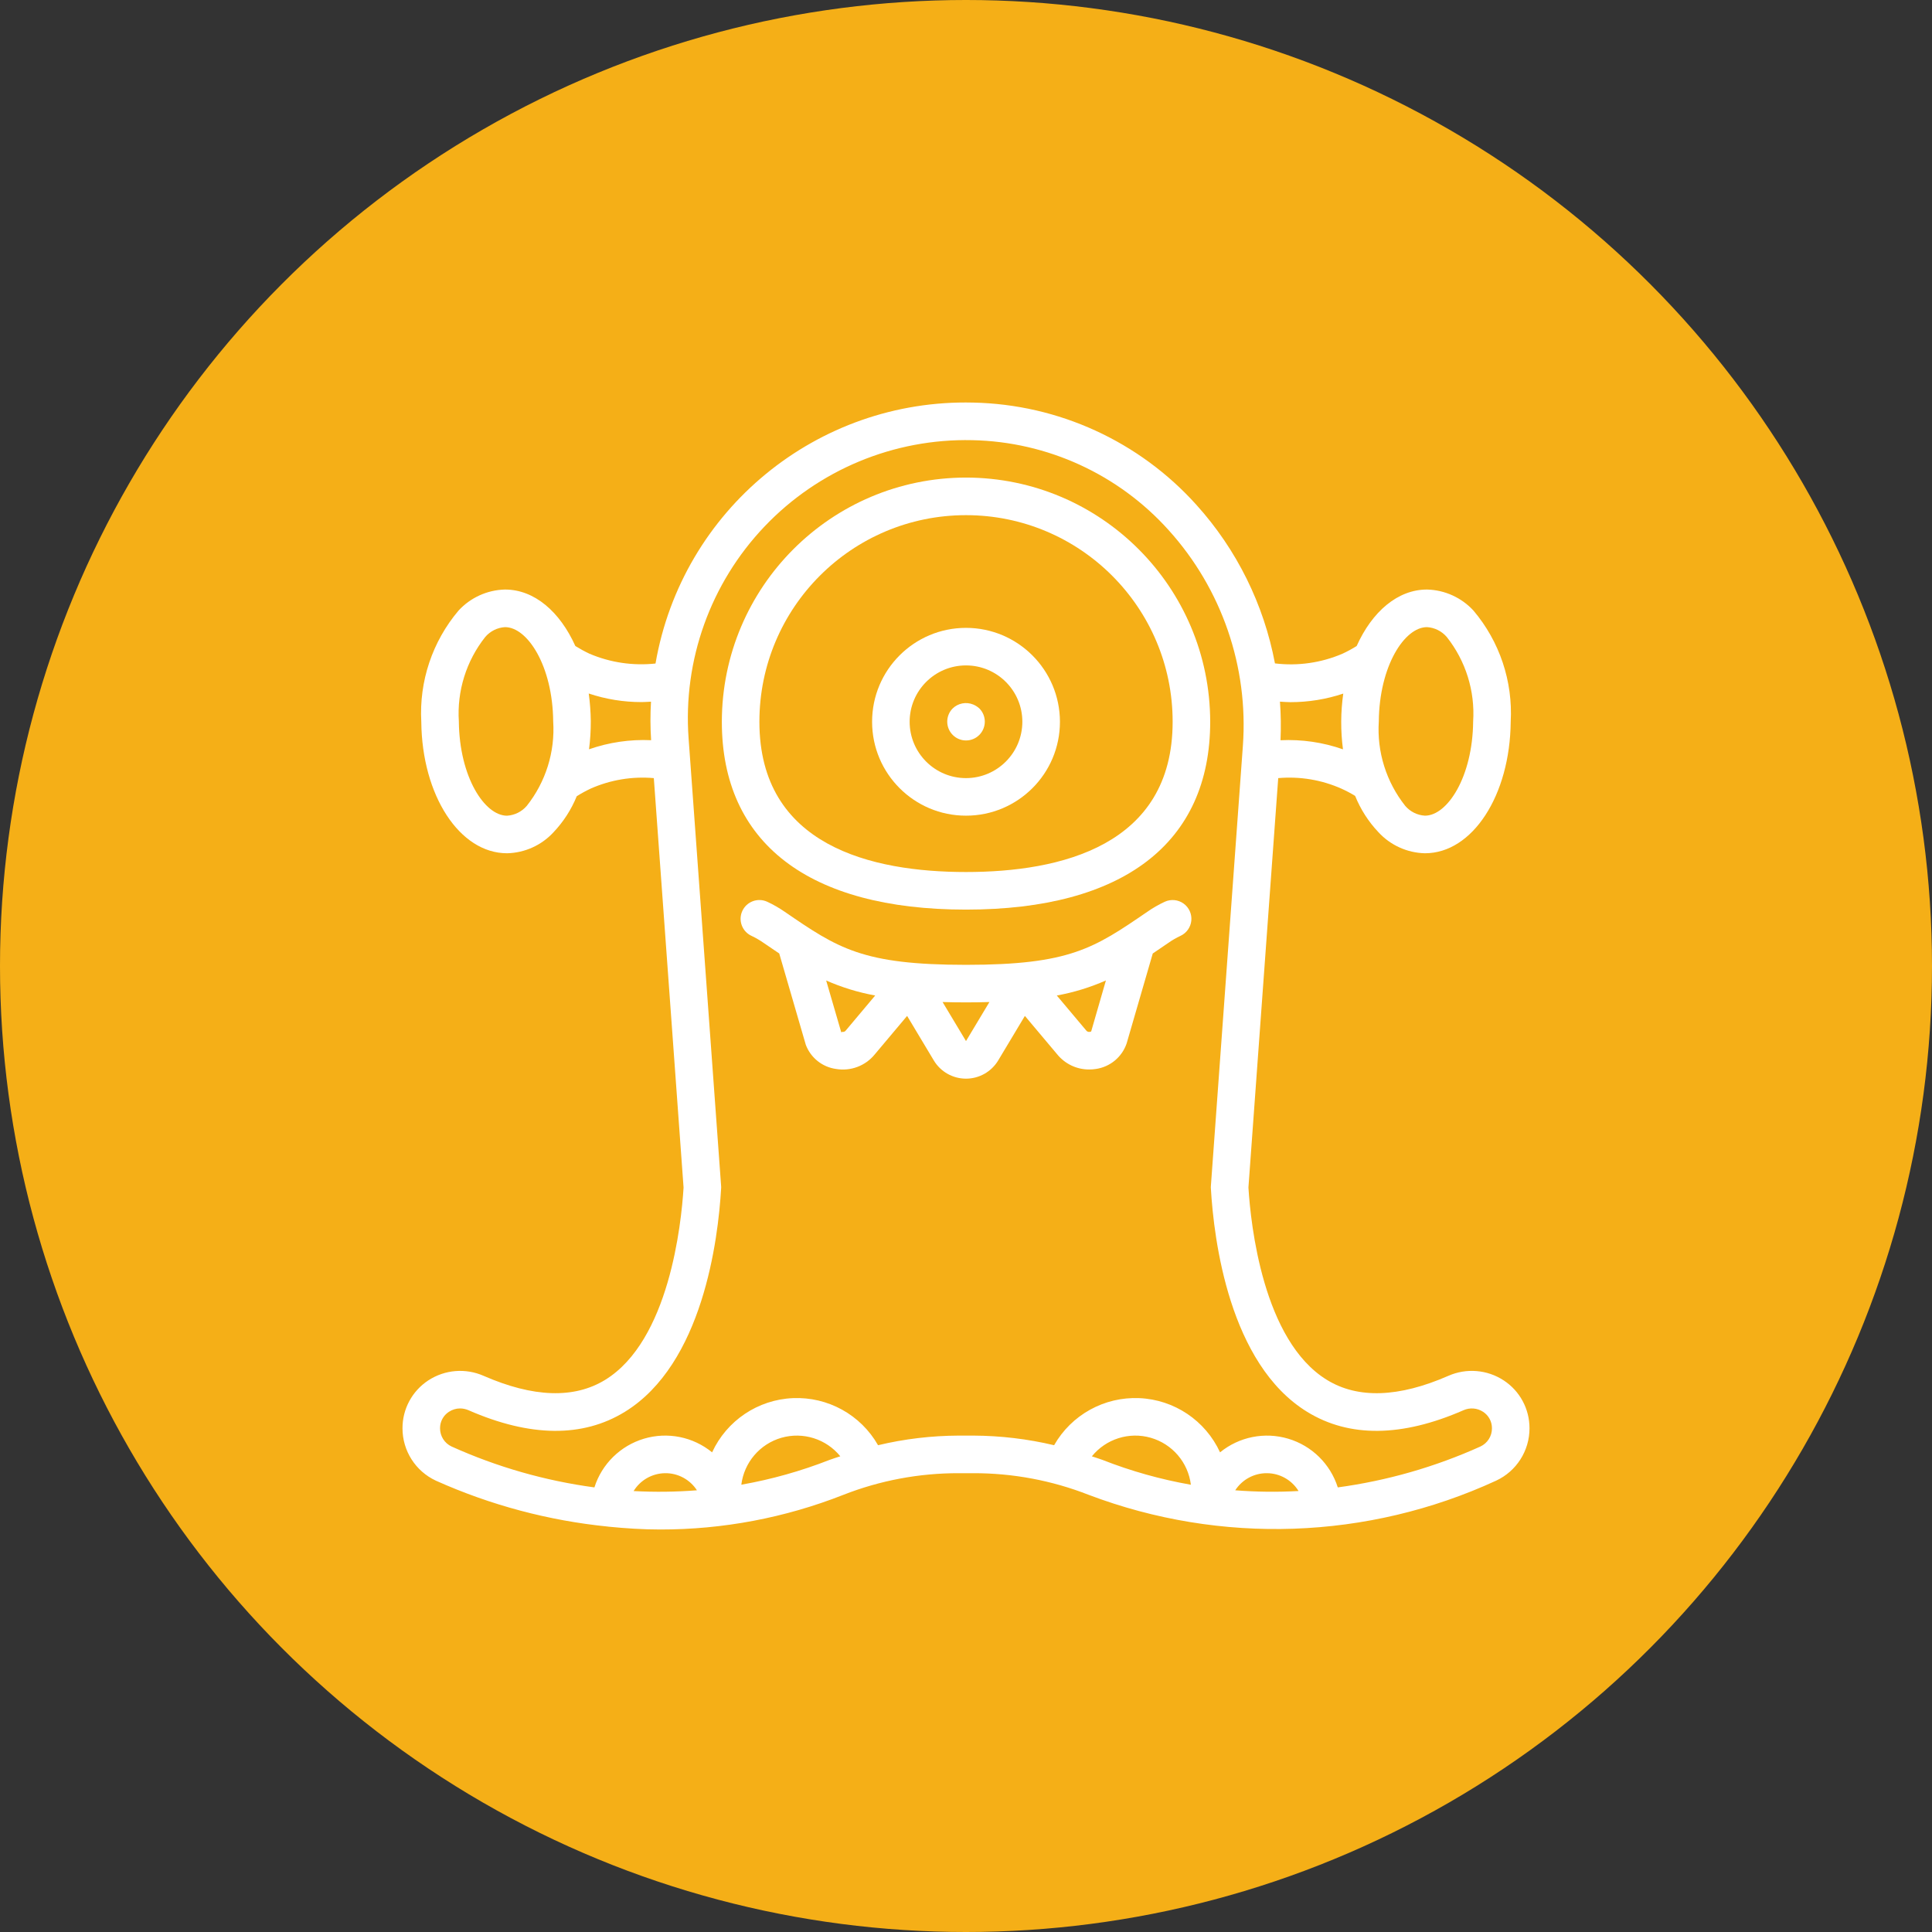 <svg width="48" height="48" viewBox="0 0 48 48" fill="none" xmlns="http://www.w3.org/2000/svg">
<rect x="0" y="0" width="48" height="48" fill="#333333" stroke="none"/>
<circle cx="24" cy="24" r="24" fill="#F5AF17"/>
<path d="M37.358 34.295C36.949 34.027 36.431 33.985 35.984 34.182C34.752 34.721 33.736 34.756 32.967 34.283C31.377 33.308 31.073 30.418 31.017 29.503L31.757 19.332C32.295 19.285 32.837 19.375 33.332 19.596C33.447 19.648 33.559 19.707 33.668 19.774C33.803 20.108 33.999 20.415 34.248 20.677C34.545 21 34.961 21.188 35.399 21.199H35.404C36.581 21.199 37.516 19.765 37.533 17.933C37.589 16.927 37.258 15.939 36.608 15.17C36.311 14.847 35.895 14.658 35.456 14.647H35.452C34.724 14.647 34.089 15.197 33.706 16.05C33.593 16.121 33.475 16.185 33.354 16.241C32.826 16.468 32.246 16.551 31.676 16.482C31.4 15.015 30.726 13.653 29.726 12.545C28.308 10.966 26.299 10.046 24.177 10.002C20.303 9.909 16.947 12.667 16.286 16.485C15.727 16.545 15.162 16.462 14.645 16.241C14.524 16.184 14.407 16.12 14.294 16.05C13.911 15.197 13.276 14.647 12.548 14.647H12.543C12.105 14.658 11.689 14.847 11.392 15.17C10.742 15.939 10.411 16.927 10.467 17.933C10.484 19.765 11.42 21.199 12.596 21.199H12.601C13.04 21.188 13.455 21 13.752 20.677C13.998 20.417 14.194 20.114 14.329 19.782C14.44 19.712 14.555 19.649 14.674 19.593C15.166 19.375 15.707 19.285 16.244 19.332L16.983 29.504C16.927 30.418 16.623 33.308 15.034 34.283C14.264 34.755 13.249 34.721 12.017 34.183C11.569 33.985 11.052 34.027 10.642 34.295C10.24 34.558 9.998 35.006 10 35.487C10 36.045 10.324 36.552 10.83 36.787C12.186 37.395 13.63 37.78 15.109 37.928C15.112 37.928 15.114 37.93 15.117 37.93L15.132 37.931C15.54 37.971 15.96 38 16.402 38C17.959 38.002 19.503 37.71 20.953 37.139C21.865 36.781 22.837 36.599 23.817 36.601H24.183C25.163 36.599 26.135 36.781 27.048 37.139C30.333 38.383 33.98 38.256 37.17 36.787C37.677 36.552 38.001 36.043 38 35.485C38.001 35.005 37.76 34.557 37.358 34.295ZM34.256 17.923C34.269 16.542 34.897 15.581 35.452 15.581H35.454C35.643 15.592 35.82 15.681 35.944 15.825C36.415 16.419 36.649 17.167 36.6 17.924C36.587 19.305 35.959 20.265 35.403 20.265H35.402C35.212 20.254 35.035 20.165 34.912 20.021C34.441 19.427 34.207 18.679 34.256 17.923ZM32.061 17.445C32.507 17.445 32.95 17.374 33.373 17.232C33.308 17.691 33.305 18.157 33.366 18.617C32.868 18.442 32.341 18.366 31.814 18.391C31.828 18.071 31.824 17.751 31.8 17.432C31.887 17.437 31.975 17.445 32.061 17.445ZM13.088 20.021C12.964 20.166 12.787 20.254 12.597 20.266C12.041 20.266 11.413 19.305 11.4 17.924C11.351 17.167 11.585 16.419 12.056 15.825C12.18 15.681 12.357 15.592 12.546 15.581H12.548C13.104 15.581 13.731 16.542 13.744 17.923C13.793 18.679 13.559 19.427 13.088 20.021ZM14.634 18.616C14.665 18.383 14.679 18.148 14.678 17.913C14.675 17.685 14.658 17.457 14.627 17.23C15.051 17.372 15.495 17.444 15.942 17.443C16.019 17.443 16.097 17.436 16.174 17.433C16.155 17.752 16.156 18.071 16.177 18.39C15.653 18.366 15.129 18.443 14.634 18.616ZM15.742 37.045C15.909 36.772 16.204 36.605 16.524 36.601C16.843 36.597 17.142 36.758 17.315 37.026C16.792 37.067 16.267 37.073 15.742 37.045ZM20.612 36.27C19.903 36.548 19.168 36.755 18.418 36.887C18.487 36.334 18.879 35.875 19.414 35.721C19.95 35.568 20.525 35.748 20.877 36.181C20.789 36.212 20.699 36.236 20.612 36.27ZM27.389 36.27C27.303 36.237 27.214 36.213 27.127 36.182C27.478 35.749 28.054 35.567 28.59 35.721C29.126 35.875 29.519 36.334 29.587 36.888C28.835 36.756 28.099 36.549 27.389 36.27ZM30.689 37.026C30.862 36.758 31.161 36.597 31.481 36.601C31.8 36.604 32.095 36.772 32.262 37.044C31.738 37.073 31.213 37.067 30.689 37.026ZM36.781 35.938C35.655 36.446 34.461 36.788 33.237 36.954C33.052 36.371 32.591 35.918 32.005 35.744C31.42 35.57 30.786 35.696 30.312 36.083C29.948 35.293 29.173 34.773 28.305 34.736C27.436 34.699 26.619 35.151 26.189 35.906C25.532 35.75 24.858 35.67 24.183 35.667H23.817C23.143 35.67 22.471 35.749 21.815 35.906C21.385 35.15 20.568 34.699 19.7 34.736C18.831 34.773 18.056 35.293 17.692 36.083C17.219 35.696 16.585 35.569 15.999 35.744C15.414 35.919 14.952 36.372 14.768 36.954C13.542 36.789 12.347 36.447 11.219 35.938C11.043 35.856 10.932 35.678 10.933 35.484C10.932 35.319 11.015 35.165 11.153 35.076C11.236 35.022 11.332 34.992 11.431 34.992C11.504 34.993 11.576 35.008 11.643 35.038C13.171 35.706 14.477 35.72 15.522 35.078C17.46 33.889 17.842 30.8 17.916 29.528C17.918 29.507 17.918 29.487 17.916 29.467L17.108 18.346C16.966 16.404 17.651 14.492 18.993 13.082C20.335 11.671 22.21 10.892 24.156 10.936C26.022 10.974 27.789 11.784 29.036 13.173C30.355 14.633 31.021 16.568 30.879 18.53L30.084 29.467C30.082 29.487 30.082 29.507 30.084 29.528C30.158 30.801 30.54 33.889 32.478 35.078C33.524 35.72 34.829 35.706 36.357 35.038C36.516 34.966 36.701 34.98 36.847 35.076C36.986 35.166 37.069 35.321 37.067 35.487C37.068 35.68 36.956 35.856 36.781 35.938Z" fill="white"/>
<path d="M24 11.865C20.651 11.869 17.937 14.583 17.934 17.932C17.934 20.941 20.088 22.599 24 22.599C27.912 22.599 30.067 20.941 30.067 17.932C30.063 14.583 27.349 11.869 24 11.865ZM24 21.665C21.658 21.665 18.867 21.018 18.867 17.932C18.867 15.097 21.165 12.799 24 12.799C26.835 12.799 29.134 15.097 29.134 17.932C29.134 21.018 26.342 21.665 24 21.665Z" fill="white"/>
<path d="M24 15.599C22.712 15.599 21.667 16.643 21.667 17.932C21.667 19.221 22.712 20.265 24 20.265C25.289 20.265 26.334 19.221 26.334 17.932C26.332 16.644 25.288 15.6 24 15.599ZM24 19.332C23.227 19.332 22.6 18.705 22.6 17.932C22.6 17.159 23.227 16.532 24 16.532C24.773 16.532 25.4 17.159 25.4 17.932C25.399 18.705 24.773 19.331 24 19.332Z" fill="white"/>
<path d="M24.178 17.503C24.004 17.432 23.804 17.47 23.669 17.601C23.488 17.783 23.489 18.078 23.671 18.26C23.853 18.442 24.148 18.442 24.33 18.26C24.512 18.078 24.513 17.783 24.332 17.601C24.286 17.559 24.234 17.526 24.178 17.503Z" fill="white"/>
<path d="M29.405 22.448C29.269 22.351 29.092 22.334 28.94 22.403C28.788 22.474 28.642 22.557 28.505 22.653C27.183 23.558 26.58 23.971 24 23.971C21.42 23.971 20.817 23.558 19.495 22.652C19.357 22.557 19.212 22.473 19.06 22.403C18.825 22.296 18.549 22.4 18.442 22.634C18.335 22.869 18.439 23.146 18.673 23.252C18.776 23.301 18.875 23.358 18.968 23.423C19.104 23.516 19.233 23.604 19.36 23.689L20.02 25.958C20.142 26.281 20.43 26.511 20.771 26.558C21.132 26.619 21.498 26.483 21.73 26.2L22.537 25.24L23.2 26.346C23.368 26.627 23.672 26.799 24 26.799C24.328 26.799 24.631 26.627 24.8 26.346L25.463 25.24L26.262 26.19C26.457 26.432 26.751 26.573 27.062 26.571C27.118 26.571 27.174 26.567 27.229 26.558C27.581 26.506 27.874 26.263 27.99 25.927L28.64 23.689C28.767 23.604 28.896 23.516 29.033 23.422C29.125 23.357 29.224 23.3 29.327 23.252C29.478 23.183 29.582 23.038 29.598 22.873C29.614 22.707 29.54 22.545 29.405 22.448ZM21.007 25.61C20.993 25.626 20.972 25.636 20.95 25.637C20.919 25.64 20.897 25.631 20.905 25.662L20.526 24.36C20.916 24.532 21.325 24.657 21.744 24.733L21.007 25.61ZM24 25.865L23.418 24.895C23.603 24.901 23.795 24.904 24 24.904C24.205 24.904 24.397 24.901 24.582 24.895L24 25.865ZM27.11 25.626C27.092 25.636 27.071 25.639 27.05 25.637C27.024 25.635 27 25.621 26.985 25.6L26.256 24.733C26.676 24.657 27.086 24.531 27.476 24.359L27.11 25.626Z" fill="white"/>
</svg>

